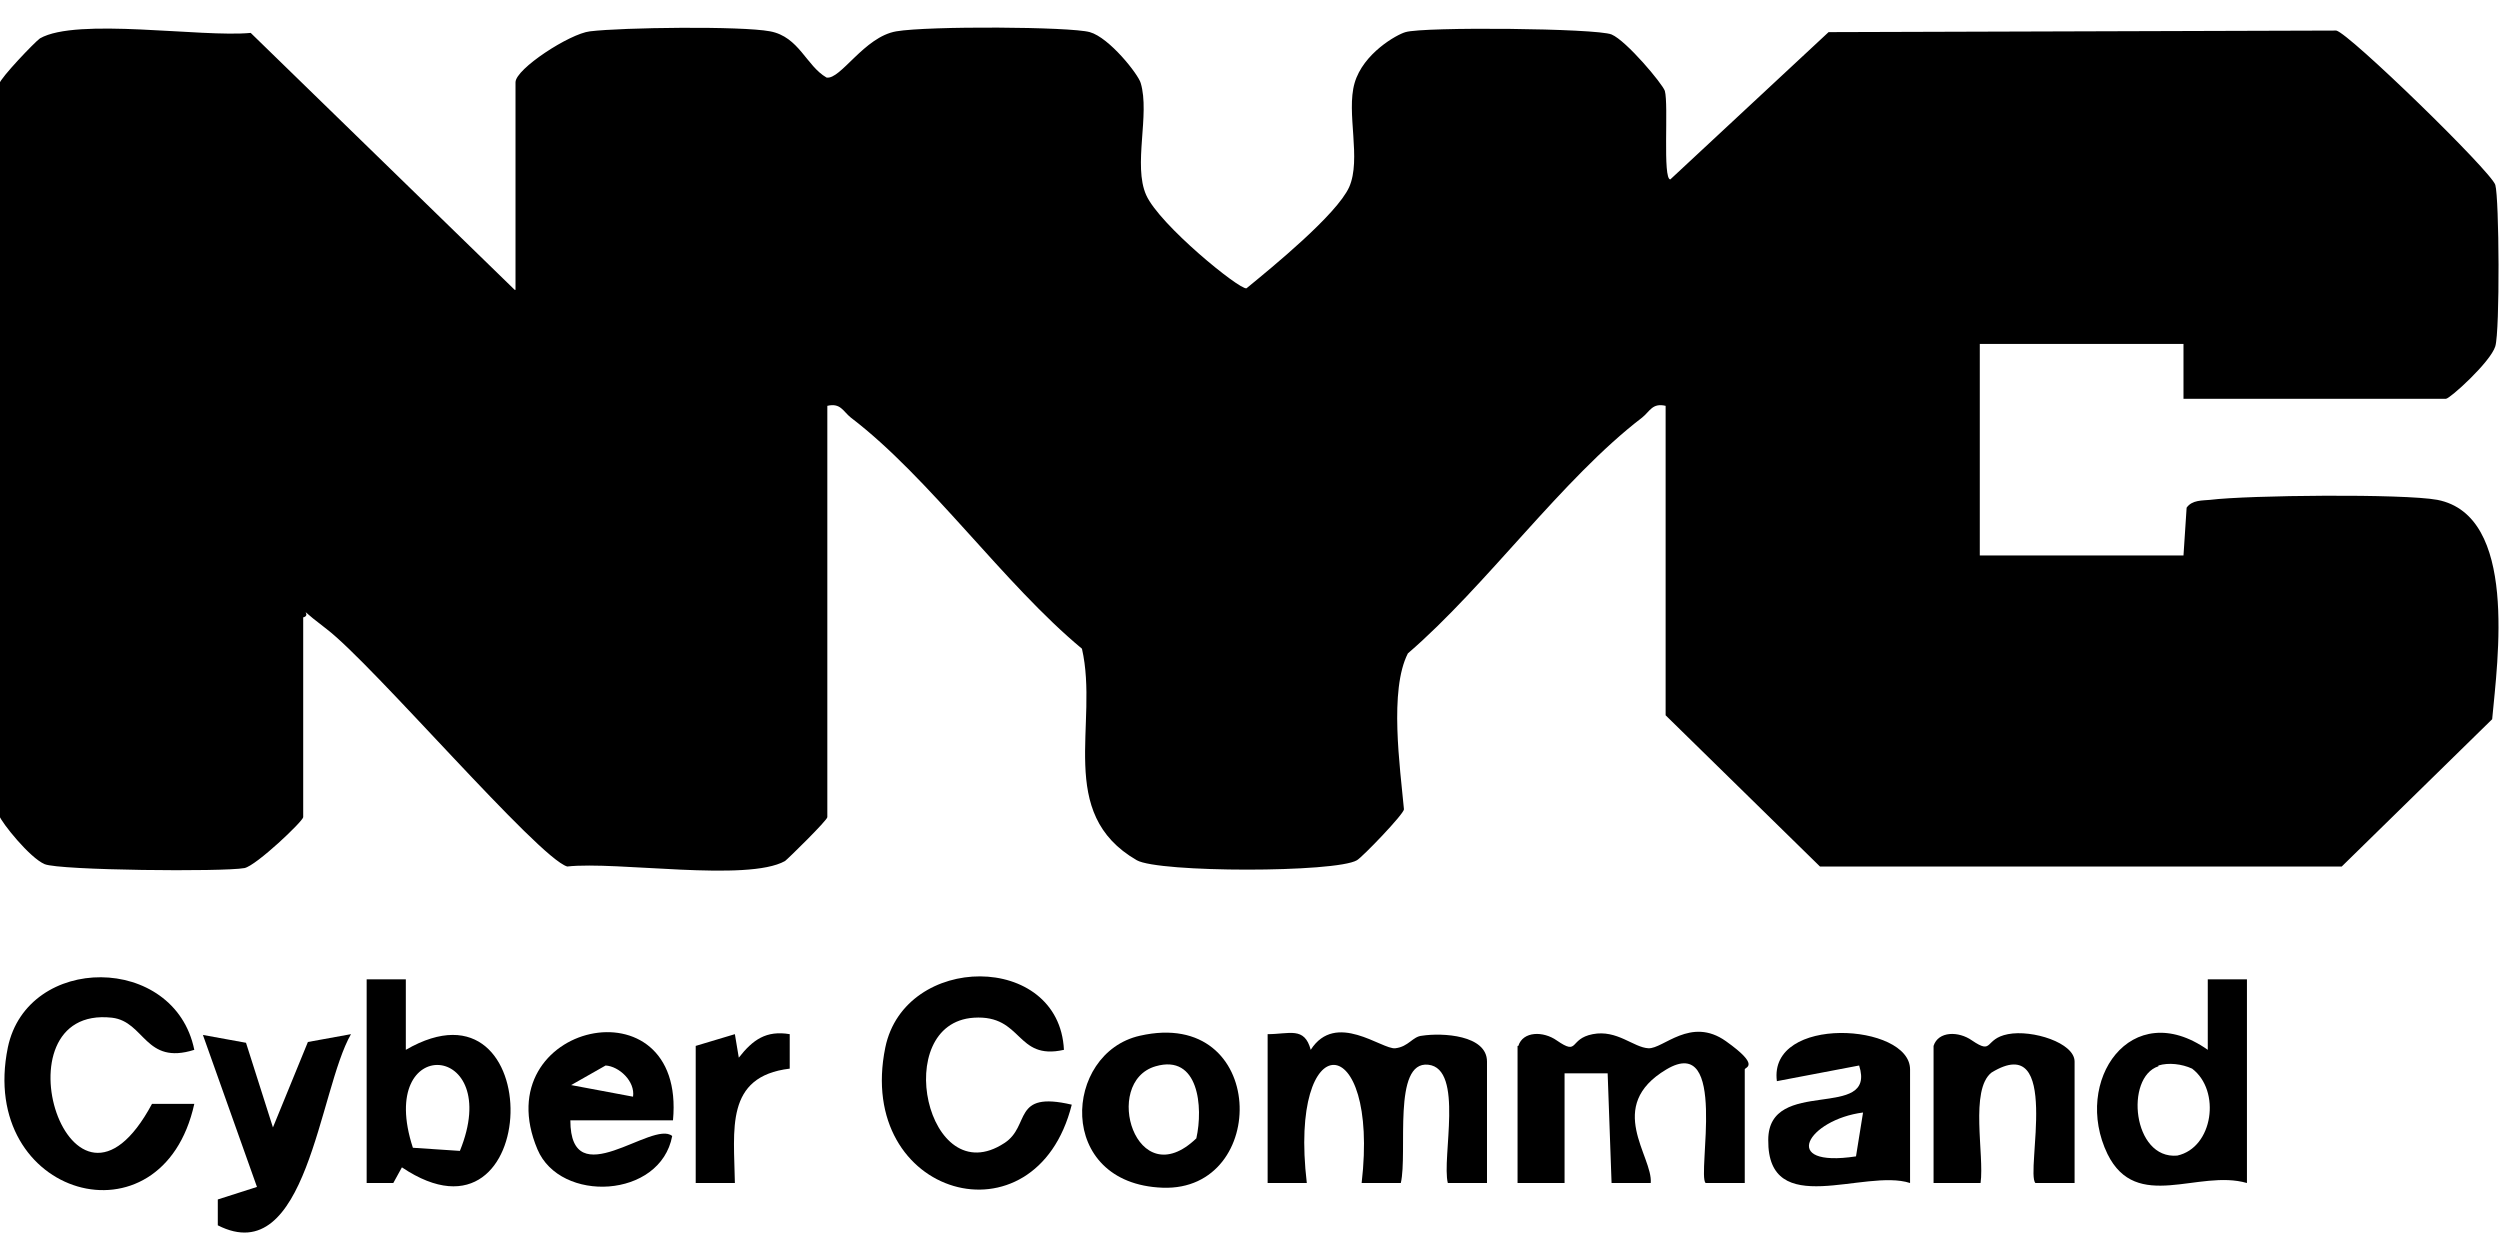 <?xml version="1.0" encoding="UTF-8"?>
<svg id="Layer_1" xmlns="http://www.w3.org/2000/svg" version="1.1" viewBox="0 0 319.1 159.3">
  <!-- Generator: Adobe Illustrator 29.7.1, SVG Export Plug-In . SVG Version: 2.1.1 Build 8)  -->
  <path d="M65.8,37V10.5c0-1.7,6.9-6.2,9.5-6.5,4.1-.5,19.3-.7,23,0s4.6,4.4,7.2,5.9c1.8.3,4.8-5.2,8.9-5.9s22.2-.6,24.7.1,6.2,5.4,6.5,6.5c1.2,4-1,10.5.7,14.3s11.9,12.1,12.8,11.9c3.3-2.7,11.5-9.4,13.1-12.9,1.6-3.6-.4-9.5.7-13.3s5.4-6.2,6.5-6.5c2.3-.7,24.4-.5,26.3.3s6.5,6.3,6.8,7.2c.5,1.8-.3,11.3.7,11.3l20.2-18.8,64.8-.2c1.6.3,19.8,18,20.3,19.7s.6,18.6,0,20.6-5.8,6.7-6.3,6.7h-33.5v-7h-26v27h26l.4-6.1c.7-1,2-.9,3-1,4.8-.6,24.7-.8,29,0,10.3,2,7.7,20.4,7,28l-19.2,18.8h-66.6l-19.7-19.3v-39.5c-1.7-.4-2,.7-3,1.5-10.2,7.8-19.9,21.5-29.9,30.1-2.4,4.7-1,14.5-.5,19.9,0,.6-5.3,6.1-6,6.5-2.7,1.6-25.3,1.6-28.1,0-10.4-6-4.8-17.4-7-27-10-8.3-19.4-21.8-29.5-29.5-1-.8-1.3-1.9-3-1.5v52.5c0,.4-5,5.3-5.4,5.6-4.8,2.7-21.5,0-27.8.7-3.7-1.1-24.8-25.8-30.7-30.3s-1.3-1.9-3-1.5v25.5c0,.5-6,6.2-7.5,6.5-2.7.5-23.6.3-25.5-.5s-5.5-5.3-5.8-6.2V10.7c.2-.8,4.5-5.3,5.2-5.8,4.7-2.7,20.6-.1,26.9-.7l33.7,32.8Z"/>
  <path d="M193.8,133.5c.6-1.9,3.2-1.9,4.9-.7,2.9,2,1.5-.2,4.6-.8s5.2,1.7,7.1,1.8,5.4-4.1,9.9-.9,2.4,3.3,2.4,3.6v14.5h-5c-1.1-1.1,2.9-19.2-5-14.5s-1.7,11.1-2,14.5h-5s-.5-14-.5-14h-5.5v14h-6v-17.5Z"/>
  <path d="M161.8,132c2.8,0,4.7-1,5.5,2,3.2-5,9.1,0,10.8-.2s2.2-1.5,3.4-1.6c2.6-.4,8.3-.1,8.3,3.3v15.5h-5c-.8-3.2,2.1-14.6-2.5-15.1s-2.6,11.2-3.5,15.1h-5c2.3-19.9-9.4-20.3-7,0h-5v-19Z"/>
  <path d="M24.8,134c-6.3,2-6.3-3.6-10.5-4.1-15.3-1.7-5.3,30.4,5.1,11h5.4c-4.1,18.6-27.7,11.9-23.8-7.2,2.5-12,21.3-12,23.8.3Z"/>
  <path d="M135.8,134c-6.2,1.4-5.2-4.5-11.5-4.1-10.7.7-6,22.5,3.9,16,3.4-2.2.9-6.7,8.6-4.9-4.6,18.3-27.7,11.8-23.8-7.3,2.5-12.1,22.2-12.2,22.8.3Z"/>
  <path d="M286.8,125v26c-6.2-1.8-14.1,3.8-17.8-3.7-4.5-9.3,3-20.2,12.8-13.3v-9s5,0,5,0ZM275.5,136.1c-4.3,1.4-3.3,11.9,2.4,11.4,4.6-1,5.6-8.3,1.9-11.1-1.3-.6-3-.8-4.3-.4Z"/>
  <path d="M46.8,125h5s0,9,0,9c18.3-10.6,17.5,27.1-.5,15l-1.1,2h-3.4v-26ZM58.7,146.9c5.7-14-10.8-15.1-6-.4l6,.4Z"/>
  <path d="M243.8,151c-5.8-1.9-18.2,4.8-18.1-5.5,0-8.2,13.9-2.3,11.6-9.5l-10.5,2c-1.1-8.5,17-7.4,17-1.5v14.5ZM237.8,142c-7,.9-10.8,7.1-.9,5.6l.9-5.6Z"/>
  <path d="M246.8,133.5c.6-1.9,3.2-1.9,4.9-.7,2.8,1.9,1.5-.2,4.6-.8s8.5,1.1,8.5,3.5v15.5h-5c-1.3-1.3,3.4-19.6-5.6-14.1-2.8,2.2-.9,10.5-1.4,14.1h-6v-17.5Z"/>
  <path d="M85.8,143h-13c0,9.7,10.5-.1,13,2-1.5,8-14.3,8.6-17.2,1.7-6.8-16.1,19-21.9,17.3-3.7ZM80.8,140c.3-2-1.8-3.9-3.5-4l-4.4,2.5,8,1.5Z"/>
  <path d="M34.8,144l4.5-11,5.5-1c-4.1,7.1-5.6,30.2-17,24.4v-3.3c0,0,5-1.6,5-1.6l-6.9-19.4,5.5,1,3.5,11Z"/>
  <path d="M145.5,132.2c16.3-3.7,16.6,19.9,2.9,19.4s-12.7-17.2-2.9-19.4ZM147.5,136.1c-6.9,2-2.5,16.6,5.2,9.2.9-4,.3-10.8-5.2-9.2Z"/>
  <path d="M88.8,133.5l5-1.5.5,3c1.8-2.3,3.5-3.5,6.5-3v4.4c-8.3,1-7.1,7.8-7,14.6h-5v-17.5Z"/>
</svg>